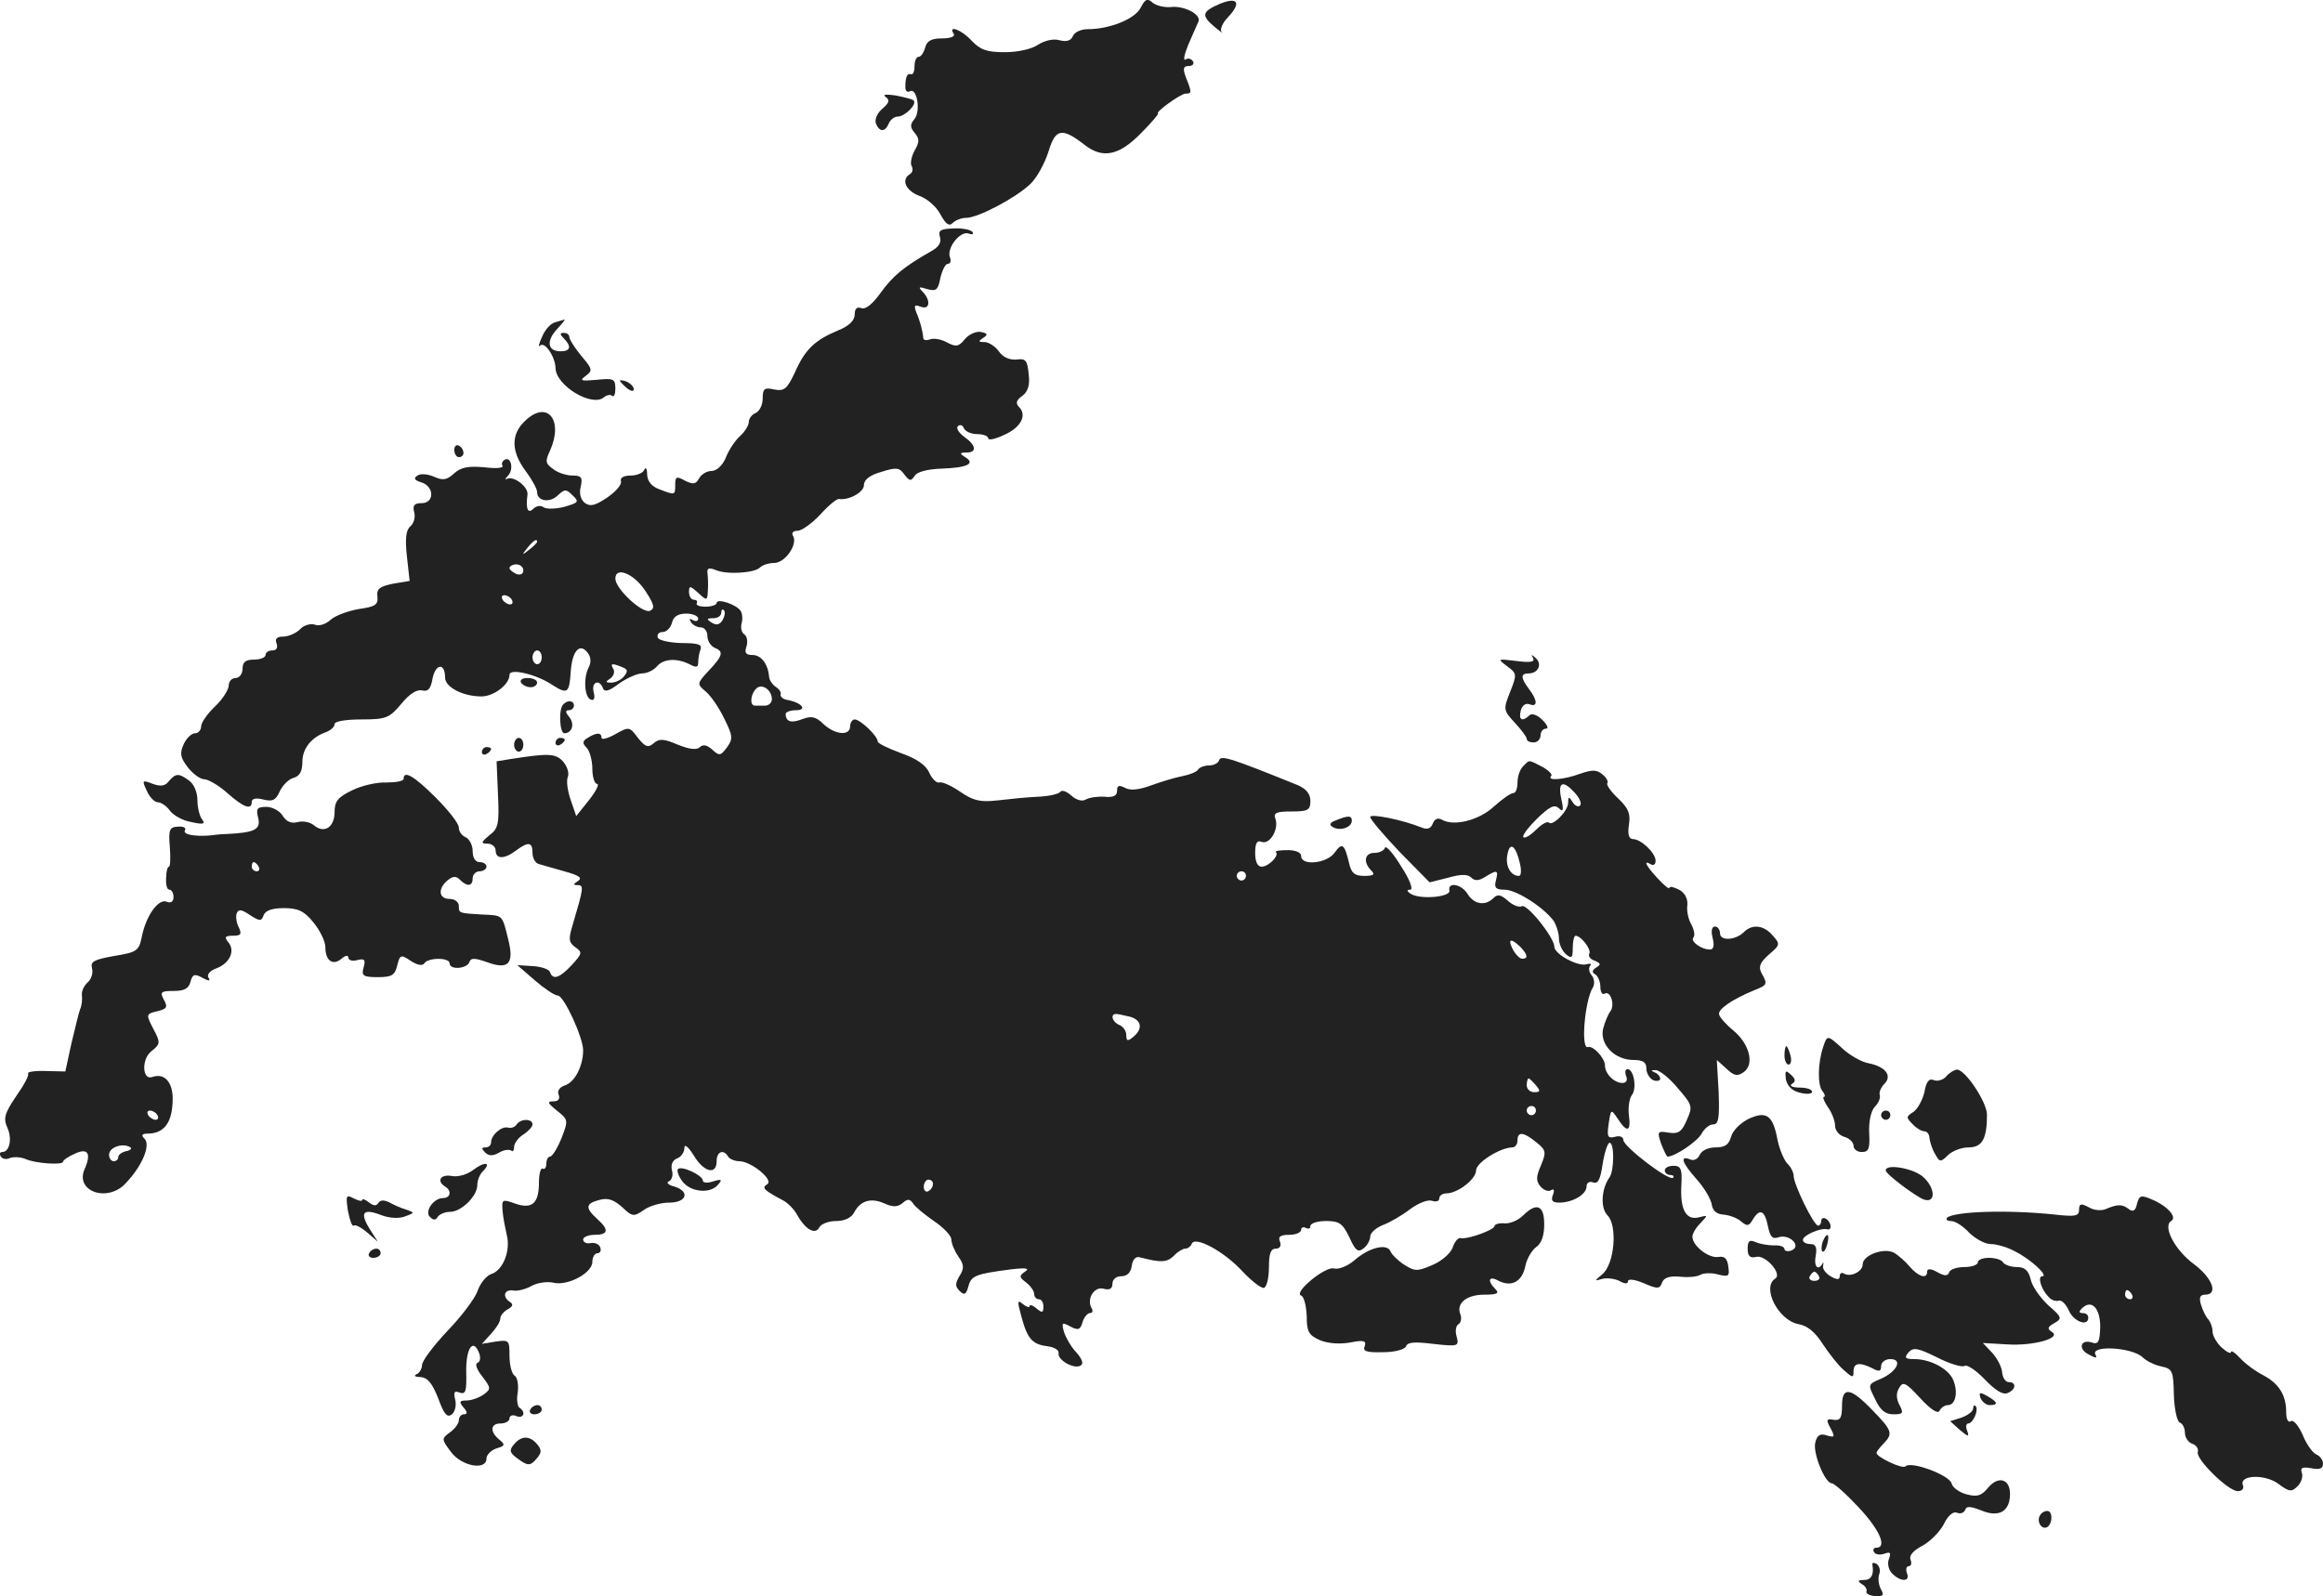 <?xml version="1.0" standalone="no"?>
<!DOCTYPE svg PUBLIC "-//W3C//DTD SVG 20010904//EN"
 "http://www.w3.org/TR/2001/REC-SVG-20010904/DTD/svg10.dtd">
<svg version="1.0" xmlns="http://www.w3.org/2000/svg"
 width="504.695pt" height="346.868pt" viewBox="0 0 504.695 346.868"
 preserveAspectRatio="xMidYMid meet">
<g transform="translate(-715.305,1194.343) scale(0.1,-0.1)"
fill="#222222" stroke="none">
<path d="M9631 11926 c-13 -24 -67 -46 -115 -46 -15 0 -29 -7 -32 -15 -4 -10
-14 -13 -29 -9 -14 4 -33 -1 -47 -10 -13 -9 -43 -16 -72 -16 -39 0 -53 5 -72
25 -22 24 -52 35 -39 15 4 -6 -7 -10 -25 -10 -23 0 -33 -5 -37 -20 -3 -11 -9
-20 -14 -20 -5 0 -9 -9 -9 -20 0 -11 -3 -19 -7 -18 -9 3 -13 -5 -13 -28 0 -8
4 -12 10 -9 15 9 24 -43 10 -60 -10 -12 -10 -18 0 -30 11 -13 11 -20 0 -39 -7
-13 -10 -29 -6 -34 3 -6 2 -13 -4 -17 -20 -12 -9 -36 20 -47 17 -6 37 -23 46
-40 12 -22 19 -27 27 -19 6 6 19 11 29 11 26 0 107 43 139 73 15 14 32 46 40
71 15 50 29 53 78 15 39 -31 75 -24 122 24 23 23 40 43 38 44 -7 2 49 43 60
43 13 0 14 2 1 34 -8 21 -6 26 6 26 8 0 12 5 9 10 -4 6 -11 8 -16 4 -6 -3 -3
11 6 33 9 21 19 43 22 50 6 15 -32 35 -61 31 -13 -1 -30 3 -38 9 -12 11 -17 9
-27 -11z"/>
<path d="M9803 11935 c-39 -17 -41 -25 -10 -51 12 -10 19 -15 14 -10 -4 5 2
20 14 32 30 32 21 45 -18 29z"/>
<path d="M9077 11733 c10 -7 8 -13 -7 -26 -11 -9 -17 -23 -14 -32 8 -19 20
-19 28 0 3 8 12 15 19 15 16 0 43 27 35 35 -2 3 -20 7 -39 11 -21 3 -29 2 -22
-3z"/>
<path d="M9195 11429 c4 -12 -2 -22 -18 -31 -60 -34 -84 -54 -110 -90 -18 -25
-33 -38 -43 -34 -9 3 -14 -1 -14 -14 0 -13 -12 -25 -37 -35 -50 -21 -71 -41
-93 -91 -17 -36 -23 -41 -45 -37 -21 5 -25 2 -25 -20 0 -14 -7 -27 -15 -31 -8
-3 -15 -12 -15 -19 0 -8 -9 -22 -19 -31 -11 -10 -25 -31 -31 -47 -7 -17 -20
-29 -31 -29 -10 0 -22 -7 -27 -16 -7 -13 -13 -14 -31 -5 -18 10 -21 9 -21 -9
0 -23 0 -23 -34 -10 -17 6 -26 17 -27 32 0 13 -3 17 -6 11 -2 -7 -16 -13 -30
-13 -15 0 -23 -5 -21 -12 3 -7 -11 -23 -30 -36 -27 -18 -37 -20 -49 -11 -9 8
-12 21 -8 36 4 19 1 23 -18 23 -13 0 -32 6 -42 14 -17 12 -18 17 -7 40 30 67
-6 111 -54 65 -31 -29 -31 -66 1 -109 14 -19 25 -39 25 -46 0 -20 28 -24 45
-7 15 14 18 14 32 0 15 -14 13 -16 -18 -25 -19 -5 -39 -5 -45 -1 -6 5 -16 3
-22 -3 -12 -12 -17 -1 -13 30 3 17 -30 42 -44 35 -5 -3 -5 0 2 7 13 14 6 43
-8 34 -5 -3 -7 -9 -4 -13 2 -5 -16 -6 -40 -3 -35 3 -50 0 -65 -13 -16 -15 -25
-16 -43 -8 -13 6 -30 8 -37 3 -9 -6 -7 -10 9 -15 28 -9 28 -45 0 -45 -16 0
-20 -5 -16 -20 3 -10 -1 -24 -8 -30 -10 -8 -12 -27 -8 -65 l6 -54 -36 -6 c-29
-6 -36 -11 -34 -28 2 -18 -5 -22 -40 -27 -23 -4 -51 -14 -61 -23 -11 -10 -26
-15 -35 -11 -9 3 -24 -1 -32 -10 -9 -9 -26 -16 -37 -16 -14 0 -18 -5 -14 -15
3 -9 0 -15 -9 -15 -8 0 -15 -4 -15 -10 0 -5 -11 -10 -25 -10 -18 0 -25 -5 -25
-20 0 -11 -7 -20 -15 -20 -8 0 -15 -7 -15 -16 0 -9 -13 -30 -30 -46 -16 -15
-30 -35 -30 -43 0 -8 -6 -15 -13 -15 -8 0 -19 -11 -25 -24 -9 -20 -7 -29 9
-50 11 -14 27 -26 36 -26 8 0 31 -13 50 -30 35 -31 53 -38 53 -19 0 7 10 9 25
5 20 -5 27 -2 36 18 6 13 20 27 30 29 13 4 19 14 19 35 0 29 20 54 53 65 9 4
17 11 17 17 0 6 25 10 58 10 54 0 61 3 87 34 17 21 34 32 45 29 13 -3 19 3 23
27 7 32 27 33 27 1 0 -21 39 -41 79 -41 27 0 61 26 61 47 0 15 59 1 93 -22 33
-21 37 -18 40 29 3 44 19 63 36 42 8 -10 9 -21 3 -33 -12 -23 -9 -66 5 -70 7
-3 9 4 6 16 -6 22 12 30 20 9 3 -9 13 -7 35 10 17 12 40 22 50 22 11 0 25 7
32 15 14 17 43 19 71 5 15 -8 19 -7 19 4 0 8 2 21 5 28 4 11 -5 14 -42 14 -27
1 -49 6 -51 12 -2 7 3 12 11 12 8 0 17 9 20 20 3 14 14 20 31 20 14 0 26 -5
26 -11 0 -5 -5 -7 -12 -3 -7 4 -8 3 -4 -4 4 -7 14 -12 22 -12 8 0 14 -9 14
-19 0 -10 7 -21 15 -25 21 -8 19 -17 -12 -50 -26 -28 -26 -29 -7 -45 11 -9 29
-35 40 -58 19 -38 20 -45 7 -63 -14 -19 -17 -20 -32 -6 -12 11 -21 12 -27 6
-7 -7 -23 -5 -48 5 -30 13 -41 14 -53 3 -12 -10 -18 -8 -34 12 -18 24 -19 25
-49 8 -16 -9 -30 -13 -30 -8 0 12 -11 12 -30 0 -12 -7 -12 -12 -2 -22 6 -6 12
-27 12 -45 0 -18 5 -33 10 -33 6 0 -2 -16 -17 -35 l-28 -35 -12 35 c-7 20 -10
42 -6 51 3 8 -2 23 -11 33 -16 17 -30 18 -113 5 l-31 -5 3 -72 c3 -64 1 -74
-19 -89 -18 -15 -19 -18 -3 -18 9 0 17 -7 17 -15 0 -19 19 -19 44 0 27 20 36
19 36 -5 0 -11 6 -22 13 -24 6 -2 32 -9 56 -16 32 -9 40 -14 30 -21 -11 -7
-11 -9 -1 -9 14 0 13 -6 -10 -84 -10 -33 -10 -40 5 -51 16 -11 15 -14 -8 -39
-26 -28 -41 -33 -47 -15 -2 6 -19 12 -38 13 l-33 2 38 -33 c21 -18 43 -33 50
-33 13 0 55 -91 55 -119 0 -34 -18 -69 -39 -76 -12 -4 -18 -12 -14 -21 3 -9
-1 -14 -12 -14 -14 0 -12 -4 8 -20 25 -20 25 -21 10 -60 -9 -22 -20 -40 -25
-40 -4 0 -8 -7 -8 -16 0 -8 -4 -13 -8 -10 -4 2 -8 -11 -8 -30 0 -46 -15 -59
-52 -46 -28 10 -29 9 -27 -16 1 -15 6 -38 9 -52 9 -34 -8 -77 -33 -85 -10 -3
-24 -19 -30 -36 -5 -16 -35 -56 -66 -88 -30 -32 -55 -65 -55 -74 0 -8 -6 -18
-12 -20 -7 -3 -3 -6 8 -6 16 -1 26 -13 39 -46 13 -36 20 -43 30 -35 7 6 10 20
7 32 -4 16 -2 20 10 15 13 -4 15 3 14 45 -1 51 15 75 28 41 4 -10 2 -19 -3
-21 -7 -2 -2 -15 10 -30 19 -25 19 -27 3 -39 -10 -7 -27 -13 -37 -13 -16 0
-17 -3 -7 -15 9 -10 9 -15 1 -15 -6 0 -11 -6 -11 -13 0 -7 -9 -19 -19 -26 -19
-14 -19 -15 2 -43 23 -31 77 -41 77 -14 0 8 10 18 22 22 18 5 19 8 7 18 -22
17 -21 36 1 36 11 0 20 5 20 11 0 6 7 9 15 5 16 -6 21 9 7 18 -5 3 -7 18 -4
34 2 16 -1 33 -7 36 -6 4 -11 23 -11 43 0 34 -1 35 -30 31 l-30 -5 20 22 c11
12 20 26 20 33 0 6 7 15 16 20 11 6 13 11 5 16 -17 11 -13 28 7 25 9 -2 28 3
40 10 13 7 34 10 47 7 31 -8 85 21 85 45 0 10 5 19 11 19 6 0 9 6 6 13 -2 6
-11 11 -21 9 -9 -2 -16 2 -16 8 0 5 11 10 25 10 30 0 32 11 5 35 -26 24 -25
33 6 41 18 5 31 0 49 -16 22 -21 25 -21 47 -6 12 9 37 16 55 16 38 0 46 24 11
35 -13 3 -18 9 -12 11 7 3 10 14 7 24 -3 12 1 22 11 26 9 3 16 14 16 23 0 9 8
3 20 -16 22 -37 50 -44 50 -13 0 21 15 27 25 10 3 -5 14 -10 24 -10 26 0 76
-41 61 -50 -13 -8 -7 -13 34 -35 10 -5 24 -19 30 -30 18 -33 40 -46 49 -29 4
8 21 14 37 14 18 0 33 7 39 19 14 26 37 32 66 19 18 -8 28 -8 39 1 11 10 16 9
23 -1 4 -7 25 -24 45 -38 21 -14 38 -32 38 -40 0 -9 7 -25 15 -37 13 -18 13
-26 3 -42 -10 -17 -10 -23 0 -33 10 -10 14 -8 19 10 6 23 15 27 93 37 33 4 41
2 30 -5 -13 -9 -13 -12 3 -24 9 -7 17 -18 17 -25 0 -6 5 -11 10 -11 6 0 10 -7
10 -16 0 -14 -3 -14 -15 -4 -8 7 -15 9 -15 5 0 -4 -6 -2 -14 4 -13 11 -13 7
-4 -26 13 -49 24 -61 56 -65 15 -2 26 -8 25 -15 -3 -15 34 -36 48 -27 7 4 3
14 -9 28 -11 11 -23 32 -27 44 -6 21 -5 23 13 13 17 -9 22 -8 27 9 3 11 11 20
16 20 6 0 7 5 4 10 -12 20 5 48 25 43 14 -4 20 0 20 11 0 9 8 16 19 16 13 0
21 8 23 23 2 14 9 21 18 18 46 -12 58 -11 73 3 8 9 20 16 25 16 6 0 12 5 14
10 6 19 71 -16 111 -60 21 -22 42 -38 47 -35 6 4 10 24 10 46 0 28 4 39 15 39
9 0 12 6 9 15 -5 11 1 15 20 15 14 0 26 5 26 11 0 5 5 7 10 4 6 -3 10 -1 10 4
0 6 15 11 34 11 29 0 36 -5 51 -36 13 -29 19 -33 31 -23 8 6 14 18 14 25 0 8
12 19 27 25 16 6 42 21 60 35 18 13 38 21 47 18 9 -3 16 -1 16 5 0 6 7 11 15
11 25 0 65 31 65 50 0 17 53 50 79 50 6 0 11 7 11 15 0 20 13 19 41 -4 21 -17
22 -21 10 -50 -11 -25 -11 -34 -1 -46 7 -8 17 -12 23 -8 6 4 8 0 4 -10 -5 -13
-1 -17 14 -17 29 0 59 18 59 35 0 8 6 12 14 9 11 -4 16 6 21 40 4 25 11 46 15
46 11 0 10 -61 0 -75 -18 -25 -20 -66 -5 -82 23 -22 16 -107 -11 -129 -17 -14
-17 -15 -1 -10 10 3 27 1 38 -4 12 -7 19 -7 19 -1 0 6 15 4 34 -4 30 -13 35
-13 40 1 4 11 16 15 39 13 18 -2 38 0 44 4 7 4 24 5 38 1 24 -6 26 -4 23 17
-2 17 -8 23 -21 21 -21 -4 -57 24 -57 44 0 7 8 20 18 30 16 17 16 17 -4 12
-28 -7 -41 17 -38 70 2 35 -1 42 -17 42 -10 0 -19 -4 -19 -10 0 -5 5 -10 12
-10 6 0 9 -3 6 -6 -9 -8 -108 68 -108 82 0 7 -8 10 -18 7 -16 -4 -18 0 -14 28
5 33 5 33 20 11 20 -31 29 -28 24 8 -2 17 1 36 6 43 12 14 5 57 -9 57 -5 0 -6
-7 -3 -15 4 -9 0 -15 -8 -15 -18 0 -38 20 -38 38 0 16 -26 44 -37 40 -16 -6
-7 102 11 130 4 7 3 19 -3 26 -6 7 -7 16 -3 21 4 4 0 5 -8 3 -18 -6 -70 22
-70 38 0 20 -60 95 -71 88 -6 -3 -19 2 -30 12 -15 13 -22 15 -31 6 -18 -18
-42 -14 -56 8 -13 22 -44 28 -40 8 3 -14 -63 -20 -84 -7 -9 6 -9 9 -1 9 7 0
-1 22 -20 51 -17 28 -33 46 -35 40 -2 -6 -12 -11 -23 -11 -21 0 -25 -20 -7
-38 9 -9 6 -12 -15 -12 -21 0 -28 6 -33 28 -10 42 -15 45 -31 23 -16 -24 -73
-30 -73 -8 0 8 -12 13 -30 13 -16 0 -28 -2 -25 -4 8 -8 -16 -32 -31 -32 -9 0
-14 11 -14 30 0 21 4 28 14 24 18 -7 38 28 30 50 -5 13 2 16 35 16 36 0 41 3
41 23 0 15 -9 26 -27 34 -141 57 -167 66 -171 55 -2 -7 -12 -12 -22 -12 -10 0
-21 -4 -24 -9 -3 -5 -18 -11 -33 -14 -16 -3 -46 -12 -68 -20 -27 -10 -46 -12
-57 -6 -14 7 -18 6 -18 -6 0 -11 -8 -15 -28 -13 -15 1 -33 -2 -40 -6 -8 -5
-21 -1 -32 9 -10 9 -20 12 -23 8 -3 -5 -25 -10 -49 -11 -24 -1 -63 -5 -88 -8
-37 -4 -52 -1 -81 19 -19 13 -39 22 -45 20 -6 -2 -16 8 -22 21 -7 17 -28 31
-62 43 -27 10 -50 21 -50 25 0 12 -38 48 -50 48 -5 0 -10 -7 -10 -15 0 -21
-32 -19 -58 5 -16 16 -26 18 -45 11 -25 -10 -37 -6 -37 11 0 4 10 8 22 8 26 0
13 16 -16 22 -11 1 -18 7 -17 12 2 5 -3 12 -11 17 -7 5 -13 14 -14 21 -2 28
-17 48 -36 48 -15 0 -18 5 -13 19 3 11 1 22 -5 26 -6 4 -8 14 -6 23 3 10 2 22
-2 28 -9 14 -52 28 -52 17 0 -4 -11 -8 -24 -8 -13 0 -22 3 -19 8 2 4 -1 7 -6
7 -6 0 -11 7 -11 17 0 14 2 14 20 -2 19 -18 20 -17 21 6 1 13 0 30 -1 38 -1
10 4 11 17 6 24 -11 85 -7 97 5 6 6 20 10 31 10 24 0 52 41 41 59 -4 6 0 11
10 11 9 0 31 16 49 35 18 20 36 35 41 34 22 -3 54 15 54 30 0 12 13 22 38 29
32 10 39 10 50 -6 11 -14 14 -15 22 -3 5 9 28 15 59 16 56 2 74 11 51 25 -13
8 -12 10 3 10 23 0 21 16 -5 34 -12 9 -18 19 -14 23 5 5 11 2 13 -4 3 -7 16
-13 29 -13 13 0 24 -4 24 -9 0 -5 15 -2 34 7 37 16 51 43 33 61 -8 8 -6 15 7
24 12 9 17 23 14 47 -3 30 -6 35 -27 32 -15 -1 -29 5 -38 18 -8 11 -22 20 -31
20 -14 0 -14 2 -3 9 11 7 10 10 -5 13 -10 2 -26 -5 -35 -16 -13 -16 -19 -17
-38 -7 -12 7 -29 10 -37 7 -8 -3 -14 -2 -15 2 -1 15 -7 38 -15 56 -6 16 -4 18
9 13 20 -8 23 13 5 32 -11 11 -9 12 10 6 19 -5 23 -2 28 24 4 17 11 31 16 31
6 0 8 6 5 14 -8 20 22 58 40 52 8 -3 12 -2 9 3 -3 5 -22 9 -41 8 -28 -1 -34
-4 -30 -18z m-875 -663 c0 -2 -8 -10 -17 -17 -16 -13 -17 -12 -4 4 13 16 21
21 21 13z m-30 -62 c0 -8 -6 -11 -15 -8 -8 4 -15 9 -15 13 0 4 7 8 15 8 8 0
15 -6 15 -13z m266 -46 c19 -29 20 -37 9 -42 -17 -6 -75 48 -75 70 0 28 42 10
66 -28z m-291 -18 c3 -5 2 -10 -4 -10 -5 0 -13 5 -16 10 -3 6 -2 10 4 10 5 0
13 -4 16 -10z m458 -44 c-6 -10 -13 -12 -23 -6 -13 8 -12 10 3 10 9 0 17 5 17
12 0 6 3 9 6 5 3 -3 2 -12 -3 -21z m-393 -81 c0 -8 -4 -15 -10 -15 -5 0 -10 7
-10 15 0 8 5 15 10 15 6 0 10 -7 10 -15z m174 -21 c13 -5 14 -9 5 -20 -6 -8
-19 -14 -28 -14 -13 0 -13 2 -2 9 7 5 10 14 7 20 -8 13 -4 14 18 5z m326 -70
c0 -8 -7 -14 -15 -14 -8 0 -18 0 -22 0 -11 0 -10 23 2 36 12 14 35 -1 35 -22z
m1030 -384 c0 -5 -4 -10 -10 -10 -5 0 -10 5 -10 10 0 6 5 10 10 10 6 0 10 -4
10 -10z m596 -154 c16 -17 18 -26 4 -26 -5 0 -14 9 -20 20 -12 23 -5 26 16 6z
m-848 -152 c25 -7 29 -26 7 -44 -12 -10 -15 -9 -15 4 0 9 -7 19 -15 22 -15 6
-21 24 -7 24 4 0 17 -3 30 -6z m882 -149 c10 -12 10 -15 -4 -15 -9 0 -16 7
-16 15 0 8 2 15 4 15 2 0 9 -7 16 -15z m0 -55 c0 -5 -4 -10 -10 -10 -5 0 -10
5 -10 10 0 6 5 10 10 10 6 0 10 -4 10 -10z m-1310 -159 c0 -6 -4 -13 -10 -16
-5 -3 -10 1 -10 9 0 9 5 16 10 16 6 0 10 -4 10 -9z"/>
<path d="M8359 11243 c-9 -2 -22 -16 -28 -31 -7 -15 -9 -24 -5 -20 10 11 33
-23 34 -48 0 -38 79 -86 105 -64 6 5 15 7 18 3 4 -3 7 4 7 16 0 21 -4 23 -41
19 -34 -3 -38 -2 -23 9 15 11 14 15 -10 43 -14 17 -26 36 -26 41 0 5 -5 9 -12
9 -9 0 -9 -3 0 -12 17 -17 15 -28 -7 -28 -28 0 -32 22 -8 48 11 12 19 21 16
21 -2 -1 -11 -3 -20 -6z"/>
<path d="M8500 11116 c0 -2 7 -9 15 -16 9 -7 15 -8 15 -2 0 5 -7 12 -15 16 -8
3 -15 4 -15 2z"/>
<path d="M8140 10966 c0 -9 5 -16 10 -16 6 0 10 4 10 9 0 6 -4 13 -10 16 -5 3
-10 -1 -10 -9z"/>
<path d="M10484 10513 c4 -8 -6 -10 -36 -6 -42 5 -42 5 -21 -11 22 -16 22 -18
7 -56 -15 -38 -15 -40 10 -67 14 -15 26 -31 26 -35 0 -5 7 -8 15 -8 8 0 15 7
15 15 0 8 5 15 12 15 6 0 3 8 -8 19 -11 11 -23 15 -28 10 -16 -15 -24 -10 -19
10 3 12 11 17 19 14 18 -7 18 8 -1 33 -18 24 -19 34 -1 34 21 0 30 20 16 33
-10 9 -11 9 -6 0z"/>
<path d="M8285 10460 c3 -5 13 -10 21 -10 8 0 14 5 14 10 0 6 -9 10 -21 10
-11 0 -17 -4 -14 -10z"/>
<path d="M8377 10413 c-11 -10 -8 -63 2 -63 17 0 23 20 11 35 -9 11 -9 15 -1
15 6 0 11 5 11 10 0 11 -13 13 -23 3z"/>
<path d="M8270 10325 c0 -8 5 -15 10 -15 6 0 10 7 10 15 0 8 -4 15 -10 15 -5
0 -10 -7 -10 -15z"/>
<path d="M8360 10329 c0 -5 5 -7 10 -4 6 3 10 8 10 11 0 2 -4 4 -10 4 -5 0
-10 -5 -10 -11z"/>
<path d="M8200 10309 c0 -5 5 -7 10 -4 6 3 10 8 10 11 0 2 -4 4 -10 4 -5 0
-10 -5 -10 -11z"/>
<path d="M10462 10278 c-7 -7 -12 -22 -12 -35 0 -13 -4 -23 -9 -23 -6 0 -24
-13 -42 -29 -32 -30 -87 -44 -113 -29 -9 5 -16 2 -20 -8 -4 -11 -12 -14 -24
-9 -42 17 -112 31 -112 23 0 -5 29 -39 64 -76 l65 -66 40 10 c28 8 43 8 51 0
7 -7 16 -7 30 2 26 16 29 15 23 -8 -4 -16 0 -20 19 -20 25 0 83 -37 106 -67 6
-9 12 -27 12 -39 0 -12 7 -27 15 -34 13 -11 15 -8 15 14 0 14 3 26 6 26 12 0
35 -30 30 -39 -3 -5 2 -12 11 -15 14 -6 15 -9 4 -15 -9 -6 -10 -11 -2 -15 6
-4 11 -16 11 -27 0 -11 4 -18 9 -15 13 8 23 -24 13 -38 -5 -6 -12 -23 -16 -38
-8 -34 25 -68 66 -68 21 0 28 -5 28 -19 0 -10 7 -21 15 -25 8 -3 15 -1 15 3 0
5 -6 12 -12 14 -9 4 -8 5 2 5 8 0 30 -17 48 -39 32 -37 33 -40 20 -69 -11 -26
-18 -31 -39 -28 -25 4 -26 3 -17 -24 6 -15 12 -28 14 -28 16 0 65 33 74 50 6
11 17 20 25 20 12 0 14 14 12 70 l-4 70 21 -19 c17 -16 24 -17 38 -7 23 17 12
61 -23 90 -16 13 -30 29 -31 35 -3 11 27 32 75 52 30 12 31 13 17 38 -7 14 -3
23 16 40 25 21 25 23 8 42 -19 22 -44 25 -62 7 -18 -18 -52 -20 -52 -3 0 8 -5
15 -11 15 -7 0 -9 -10 -5 -25 4 -17 2 -25 -6 -25 -19 0 -43 18 -36 26 4 4 2
16 -4 28 -7 11 -11 31 -9 43 1 13 -5 26 -18 33 -12 6 -21 8 -21 4 0 -4 -11 5
-25 20 -26 28 -33 42 -15 31 6 -3 10 0 10 8 0 17 -32 47 -49 47 -9 0 -12 10
-9 31 4 24 -1 36 -23 57 -15 14 -26 29 -24 33 3 4 -2 13 -11 20 -12 10 -22 10
-48 1 -35 -13 -73 -16 -63 -5 4 3 -5 12 -19 20 -32 16 -27 16 -42 1z m113 -58
c10 -11 15 -23 11 -27 -4 -4 -11 -1 -16 7 -8 13 -10 13 -10 -1 0 -18 -34 -52
-42 -43 -4 3 -16 -4 -28 -16 -12 -12 -24 -19 -27 -16 -4 3 10 21 29 40 28 27
38 32 48 23 9 -9 11 -5 5 21 -8 37 4 41 30 12z m-120 -152 c4 -16 3 -28 -2
-28 -18 0 -30 22 -25 46 5 29 18 21 27 -18z"/>
<path d="M7520 10246 c-8 -11 -18 -12 -35 -6 -23 9 -24 8 -13 -15 6 -14 17
-25 24 -25 7 0 19 -8 26 -18 7 -10 28 -22 47 -25 26 -6 31 -4 23 6 -5 6 -10
25 -10 41 0 17 -7 35 -18 43 -23 17 -29 16 -44 -1z"/>
<path d="M8030 10251 c0 -5 -17 -8 -37 -8 -21 1 -55 -7 -75 -17 -31 -15 -38
-24 -38 -47 0 -33 -22 -48 -45 -29 -8 7 -24 10 -35 7 -14 -4 -25 1 -33 14 -6
10 -22 19 -35 19 -21 0 -23 -4 -18 -24 6 -25 -7 -32 -69 -35 -11 0 -27 -2 -35
-3 -33 -3 -61 2 -55 11 3 6 -4 9 -16 8 -18 -1 -20 -7 -17 -44 2 -24 1 -43 -2
-43 -3 0 -6 -11 -6 -25 -1 -14 2 -25 7 -25 5 0 9 -7 9 -16 0 -10 -6 -14 -15
-10 -18 7 -45 -31 -54 -77 -6 -30 -11 -33 -60 -41 -44 -8 -52 -12 -48 -27 3
-10 -2 -24 -9 -30 -8 -7 -14 -19 -13 -28 1 -9 0 -23 -4 -31 -3 -8 -11 -42 -19
-75 l-13 -60 -42 1 c-23 1 -41 -2 -39 -5 3 -4 -9 -26 -26 -50 -25 -37 -28 -48
-19 -68 11 -24 5 -53 -11 -53 -5 0 -7 -4 -3 -10 3 -5 12 -7 20 -3 8 3 23 2 33
-2 21 -10 82 -14 82 -6 0 3 11 11 25 17 29 14 37 1 22 -33 -22 -49 51 -74 90
-30 35 37 54 82 40 96 -8 8 -6 11 9 11 33 1 50 23 52 67 3 42 -16 66 -44 56
-22 -8 -24 39 -2 56 20 16 20 19 4 49 -16 31 -16 32 9 38 21 5 23 9 14 25 -9
17 -6 19 22 19 22 0 32 5 36 20 4 16 9 18 25 9 15 -8 19 -8 14 0 -4 6 3 15 17
20 29 11 42 38 26 57 -9 11 -7 14 10 14 17 0 20 3 13 18 -5 9 -7 23 -5 30 4
10 10 10 29 -3 22 -14 25 -14 30 0 4 10 19 15 44 15 30 0 44 -6 64 -31 14 -17
26 -41 26 -54 0 -29 16 -41 35 -25 9 8 15 8 15 2 0 -5 9 -8 19 -5 16 4 19 1
14 -16 -5 -18 -1 -21 31 -21 30 0 37 4 42 25 6 24 8 25 30 10 14 -9 25 -11 29
-5 8 13 55 13 55 0 0 -15 38 -12 43 3 3 9 11 9 37 0 48 -18 61 -4 47 50 -13
53 -11 51 -55 53 -53 3 -52 3 -52 19 0 8 -9 15 -20 15 -24 0 -26 22 -5 40 12
10 19 10 27 2 16 -16 28 -15 28 3 0 8 7 15 15 15 8 0 15 5 15 10 0 6 -7 10
-15 10 -9 0 -15 9 -15 24 0 13 -7 26 -15 30 -8 3 -15 12 -15 21 0 9 -23 38
-50 65 -48 48 -70 60 -70 41z m-315 -191 c3 -5 1 -10 -4 -10 -6 0 -11 5 -11
10 0 6 2 10 4 10 3 0 8 -4 11 -10z m-220 -540 c3 -5 2 -10 -4 -10 -5 0 -13 5
-16 10 -3 6 -2 10 4 10 5 0 13 -4 16 -10z m-67 -78 c-10 -2 -18 -8 -18 -13 0
-5 -4 -9 -10 -9 -5 0 -10 6 -10 14 0 16 28 26 45 17 6 -3 2 -7 -7 -9z"/>
<path d="M10056 10161 c-14 -5 -16 -10 -7 -15 15 -9 41 -1 41 14 0 11 -7 12
-34 1z"/>
<path d="M11114 9668 c-12 -36 -12 -82 -2 -95 6 -7 7 -13 4 -13 -4 0 0 -10 8
-22 9 -12 16 -31 16 -41 0 -10 9 -21 20 -24 11 -3 20 -12 20 -19 0 -8 8 -14
18 -14 15 0 18 7 16 42 -1 25 4 47 12 56 8 8 13 19 11 26 -2 6 3 17 10 24 18
18 2 38 -35 45 -15 3 -40 17 -55 31 -34 31 -34 31 -43 4z"/>
<path d="M11030 9650 c0 -11 4 -20 9 -20 5 0 7 9 4 20 -3 11 -7 20 -9 20 -2 0
-4 -9 -4 -20z"/>
<path d="M11033 9598 c3 -14 13 -25 30 -29 15 -4 27 -3 27 2 0 5 -12 9 -27 9
-16 0 -23 4 -17 8 9 5 8 11 -2 20 -12 11 -13 9 -11 -10z"/>
<path d="M11382 9605 c-6 -8 -19 -12 -27 -9 -11 5 -17 -3 -21 -26 -4 -17 -15
-37 -24 -43 -16 -10 -16 -12 -2 -26 8 -9 20 -16 26 -16 6 0 11 -7 11 -15 1 -8
6 -24 12 -34 10 -18 12 -19 28 -3 9 9 29 17 45 17 29 0 40 18 40 71 0 27 -47
98 -65 98 -5 0 -16 -6 -23 -14z"/>
<path d="M10952 9512 c-18 -9 -35 -26 -38 -39 -5 -17 -13 -23 -34 -23 -16 0
-30 -7 -34 -16 -4 -9 -13 -14 -21 -10 -23 9 -18 -7 14 -43 17 -19 31 -43 33
-55 2 -14 11 -21 25 -22 13 -1 30 -7 39 -15 13 -11 17 -10 25 4 15 25 26 21
33 -14 5 -24 10 -29 24 -24 24 7 50 -20 27 -29 -8 -3 -15 -1 -15 3 0 5 -10 9
-22 8 -13 0 -31 3 -40 7 -14 6 -18 3 -18 -14 0 -16 5 -21 18 -18 20 6 58 -37
42 -47 -30 -19 6 -90 50 -99 20 -3 37 -18 53 -43 14 -21 34 -47 46 -57 19 -17
21 -17 21 -3 0 19 13 21 41 7 15 -8 19 -7 19 5 0 8 9 15 20 15 28 0 14 -28
-21 -43 -28 -12 -28 -12 -12 -44 11 -24 22 -33 40 -33 21 0 22 3 13 20 -7 13
-8 26 -1 37 8 15 14 13 46 -22 23 -25 39 -35 42 -27 3 6 11 12 18 12 17 0 23
29 11 56 -11 24 -50 44 -84 44 -20 0 -22 3 -13 14 11 12 19 11 62 -10 27 -14
54 -22 60 -19 5 4 25 -9 44 -29 22 -23 39 -34 49 -30 19 7 21 24 3 24 -7 0
-13 10 -14 21 -1 12 -11 31 -22 43 l-20 21 52 -3 c58 -4 120 14 98 27 -11 7
-9 11 5 19 18 10 17 13 -13 39 -17 16 -35 41 -38 56 -5 20 -13 27 -30 27 -13
0 -27 5 -30 10 -3 6 -17 10 -31 10 -13 0 -24 -4 -24 -10 0 -5 -13 -10 -29 -10
-16 0 -31 -5 -33 -11 -3 -9 -10 -9 -26 0 -14 8 -22 8 -22 1 0 -17 -19 -11 -38
11 -9 11 -25 25 -34 30 -21 12 -68 -5 -68 -25 0 -16 -27 -29 -41 -20 -5 3 -9
0 -9 -6 0 -8 -6 -8 -20 0 -10 6 -18 16 -16 23 1 6 1 9 -1 5 -10 -18 -20 -6
-15 17 3 18 0 25 -12 25 -9 0 -16 4 -16 9 0 10 39 27 53 23 11 -3 9 16 -3 23
-5 3 -10 1 -10 -4 0 -6 -3 -11 -7 -11 -10 1 -53 90 -53 108 0 7 -6 20 -14 27
-7 8 -17 31 -21 51 -10 54 -24 64 -63 46z m153 -342 c3 -5 -1 -10 -10 -10 -9
0 -13 5 -10 10 3 6 8 10 10 10 2 0 7 -4 10 -10z"/>
<path d="M11240 9520 c0 -5 5 -10 10 -10 6 0 10 5 10 10 0 6 -4 10 -10 10 -5
0 -10 -4 -10 -10z"/>
<path d="M8275 9499 c-4 -5 -12 -8 -18 -6 -14 4 -37 -16 -37 -32 0 -6 -5 -11
-12 -11 -9 0 -9 -3 -1 -11 8 -8 17 -8 31 0 10 6 22 7 26 4 3 -3 6 0 6 8 0 8 9
20 20 27 11 7 20 17 20 22 0 13 -27 13 -35 -1z"/>
<path d="M8181 9401 c-13 -10 -33 -16 -47 -13 -24 4 -33 -11 -14 -23 15 -9 12
-25 -4 -25 -21 0 -41 -29 -29 -41 8 -8 13 -7 17 0 4 6 16 11 27 11 24 0 59 34
59 58 0 10 5 23 12 30 20 20 4 22 -21 3z"/>
<path d="M8626 9403 c-3 -3 1 -15 9 -26 17 -24 61 -29 78 -8 10 11 8 13 -11 7
-12 -4 -22 -3 -22 2 0 11 -46 33 -54 25z"/>
<path d="M11250 9400 c0 -8 63 -55 82 -63 28 -10 26 26 -2 50 -22 18 -80 28
-80 13z"/>
<path d="M7909 9312 c4 -20 9 -35 13 -32 3 3 16 -4 29 -15 l23 -20 -18 28
c-22 36 -14 45 25 30 18 -7 39 -8 52 -3 21 8 22 8 2 15 -11 3 -28 11 -37 16
-11 5 -19 5 -23 -2 -5 -7 -11 -6 -21 2 -8 6 -14 8 -14 5 0 -4 -8 -2 -18 3 -17
9 -18 7 -13 -27z"/>
<path d="M11796 9328 c-3 -16 -9 -19 -18 -12 -14 11 -24 11 -50 0 -9 -4 -26
-3 -37 4 -17 9 -21 8 -21 -6 0 -13 -8 -15 -52 -10 -103 11 -220 7 -235 -7 -3
-4 1 -7 9 -7 9 0 26 -11 39 -25 13 -13 34 -25 47 -25 13 0 37 -7 53 -16 34
-17 74 -54 59 -54 -11 0 -2 -30 15 -46 5 -6 15 -9 21 -7 6 2 16 -8 22 -22 11
-24 42 -35 42 -15 0 6 -5 10 -12 10 -8 0 -9 3 -2 10 21 21 40 1 40 -40 -1 -32
-4 -39 -18 -34 -25 8 -31 -14 -7 -26 15 -8 19 -9 15 -1 -14 22 79 17 102 -5 8
-8 26 -17 41 -20 24 -5 26 -10 27 -62 1 -31 7 -58 13 -60 6 -2 11 -12 11 -22
0 -10 7 -21 16 -24 9 -3 14 -11 12 -18 -5 -15 66 -85 87 -85 9 0 14 6 11 13
-9 22 47 25 77 3 24 -18 29 -18 42 -5 8 8 12 21 9 29 -4 11 1 13 20 10 19 -4
26 -1 26 10 0 8 -7 17 -15 20 -8 4 -21 22 -29 42 -9 20 -20 34 -26 30 -6 -4
-10 5 -10 20 0 37 -16 62 -50 80 -16 8 -39 25 -50 37 -11 12 -20 18 -20 13 0
-4 -9 0 -20 10 -11 10 -20 26 -20 35 0 9 -4 20 -9 26 -5 5 -12 19 -16 32 -5
16 -2 22 9 22 29 0 16 36 -24 66 -41 30 -69 82 -50 94 14 8 -8 33 -42 47 -23
10 -27 9 -32 -9z m-11 -198 c3 -5 1 -10 -4 -10 -6 0 -11 5 -11 10 0 6 2 10 4
10 3 0 8 -4 11 -10z"/>
<path d="M10462 9302 c-10 -10 -28 -18 -40 -17 -12 1 -22 -2 -22 -6 0 -8 -60
-30 -74 -26 -5 1 -13 -8 -17 -21 -5 -13 -25 -30 -45 -38 -32 -14 -38 -13 -60
1 -14 9 -27 22 -30 29 -7 18 -46 9 -78 -19 -15 -13 -35 -21 -45 -18 -19 5 -89
-53 -71 -59 6 -2 11 -22 12 -44 0 -34 4 -42 29 -53 17 -7 42 -9 65 -5 30 6 36
4 32 -8 -5 -11 4 -14 40 -13 26 0 47 6 50 13 3 9 19 10 59 5 54 -6 56 -5 51
15 -4 12 -2 25 4 28 5 3 7 13 4 21 -10 24 13 43 52 43 28 0 33 3 24 12 -19 19
-14 30 7 18 28 -14 51 -2 58 32 3 16 14 34 23 41 12 8 18 25 18 50 0 42 -17
48 -46 19z"/>
<path d="M11113 9245 c-3 -9 -3 -18 -1 -21 3 -3 8 4 11 16 6 23 -1 27 -10 5z"/>
<path d="M7955 9220 c-3 -5 1 -10 9 -10 9 0 16 5 16 10 0 6 -4 10 -9 10 -6 0
-13 -4 -16 -10z"/>
<path d="M11155 8888 c0 -26 -4 -32 -18 -30 -16 3 -17 0 -7 -18 10 -19 10 -21
-8 -16 -14 5 -21 1 -25 -15 -6 -23 21 -89 36 -89 5 0 32 -24 58 -52 46 -49 63
-88 38 -88 -5 0 -8 -4 -4 -10 3 -5 13 -6 22 -3 13 5 15 2 10 -11 -4 -10 -1
-24 7 -32 19 -19 40 -18 32 1 -3 8 -1 15 4 15 5 0 7 6 4 14 -4 9 6 20 25 30
17 9 38 30 47 47 9 19 21 29 29 25 8 -3 15 0 18 7 2 8 12 7 35 -2 38 -16 62
-2 62 36 0 33 -26 40 -48 13 -14 -17 -23 -20 -46 -14 -16 4 -31 15 -33 24 -5
18 -88 49 -100 37 -6 -7 -63 20 -63 29 0 3 7 12 15 20 21 22 20 28 -24 73 -48
50 -66 52 -66 9z"/>
<path d="M11456 8905 c4 -8 12 -15 20 -15 20 0 17 7 -6 20 -16 9 -18 8 -14 -5z"/>
<path d="M8305 8880 c-3 -5 1 -10 9 -10 9 0 16 5 16 10 0 6 -4 10 -9 10 -6 0
-13 -4 -16 -10z"/>
<path d="M11440 8883 c0 -6 -11 -15 -25 -20 l-25 -8 21 -19 c18 -15 21 -16 16
-2 -4 9 -2 16 2 16 11 0 24 31 16 38 -3 3 -5 0 -5 -5z"/>
<path d="M8270 8805 c-11 -13 -10 -18 6 -30 24 -18 29 -18 44 0 10 12 10 18 0
30 -16 19 -34 19 -50 0z"/>
<path d="M11585 8650 c-8 -13 4 -32 16 -25 12 8 12 35 0 35 -6 0 -13 -4 -16
-10z"/>
<path d="M11221 8543 c4 -22 -3 -33 -18 -33 -14 0 -15 -2 -5 -9 8 -4 12 -12
10 -16 -1 -5 7 -9 19 -10 18 -1 20 2 12 16 -5 10 -6 24 -3 32 3 8 0 18 -6 22
-6 3 -10 3 -9 -2z"/>
</g>
</svg>
